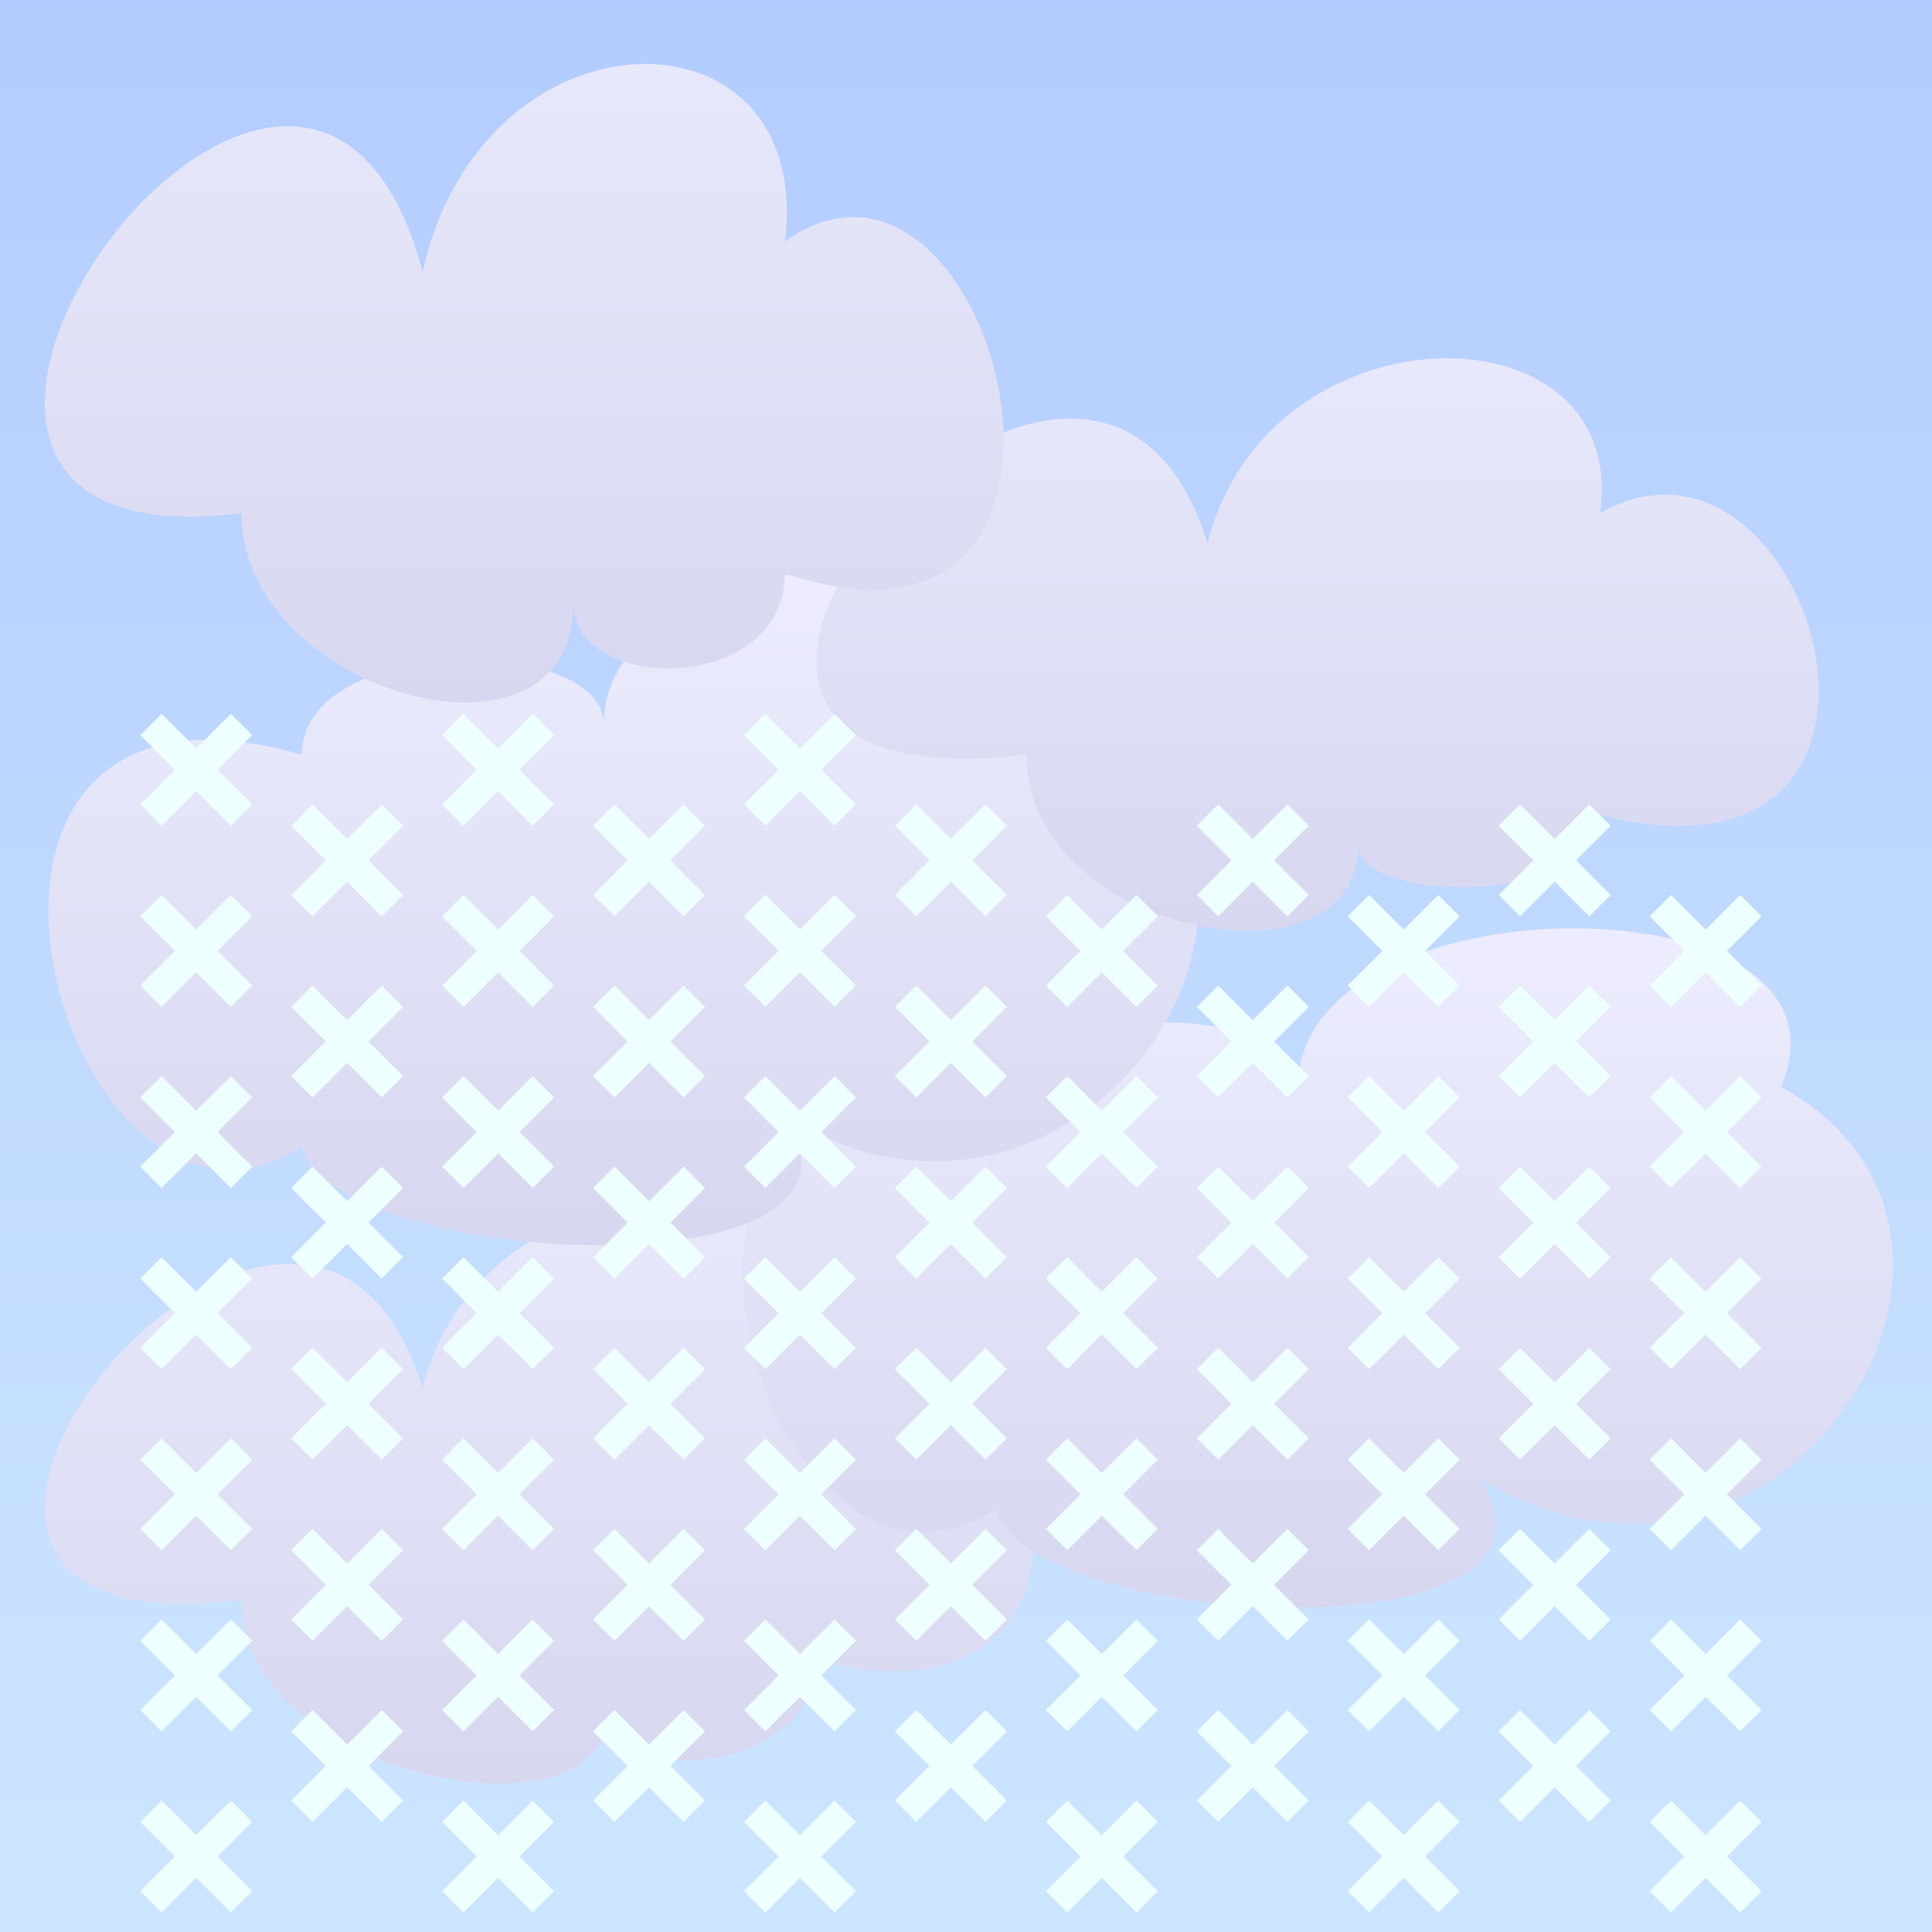 <?xml version="1.0" encoding="UTF-8" standalone="no"?>
<!DOCTYPE svg PUBLIC "-//W3C//DTD SVG 1.1//EN"
  "http://www.w3.org/Graphics/SVG/1.1/DTD/svg11.dtd">
<svg width="64px" height="64px" version="1.1"
  xmlns="http://www.w3.org/2000/svg">
<rect width="100%" height="100%" fill="#333333" stroke="none"/>
<!--
 Copyright © 2008-2013 Tobias Quathamer <t.quathamer@gmx.net>

 This file is part of the Drupal Weather module.

 Weather is free software; you can redistribute it and/or modify
 it under the terms of the GNU General Public License as published by
 the Free Software Foundation; either version 2 of the License, or
 (at your option) any later version.

 Weather is distributed in the hope that it will be useful,
 but WITHOUT ANY WARRANTY; without even the implied warranty of
 MERCHANTABILITY or FITNESS FOR A PARTICULAR PURPOSE.  See the
 GNU General Public License for more details.

 You should have received a copy of the GNU General Public License
 along with Weather; if not, write to the Free Software
 Foundation, Inc., 51 Franklin St, Fifth Floor, Boston, MA  02110-1301  USA
-->

  <!-- blue sky background -->	
  <linearGradient id="sky" x2="0" y2="100%">
    <stop offset="0" stop-color="#6699ff" />
    <stop offset="1" stop-color="#99ccff" />
  </linearGradient>
  <rect x="0" y="0" width="100%" height="100%" fill="url(#sky)" />
	
  <!-- clouds colors -->
  <linearGradient id="cloud" x2="0" y2="100%">
    <stop offset="0" stop-color="#ddddff" />
    <stop offset="1" stop-color="#aaaadd" />
  </linearGradient>
  
  <!-- overcast clouds -->
  <path
    d="M 8,53 C 8,59 20,61 20,57 C 20,59 27,59 27,55 C 39,58 34,41 27,45 C 28,38 16,38 14,46 C 10,33 -8,55 8,53"
    fill="url(#cloud)" />
  <path
    d="M 59,36 C 62,29 43,29 43,36 C 43,33 33,33 33,37 C 19,33 25,55 33,50 C 34,54 53,55 49,49 C 59,55 68,41 59,36"
    fill="url(#cloud)" />
  <path
    d="M 36,24 C 39,17 20,17 20,24 C 20,21 10,21 10,25 C -4,21 2,43 10,38 C 11,42 30,43 26,37 C 36,43 45,29 36,24"
    fill="url(#cloud)" />
  <path
    d="M 34,25 C 34,31 45,33 45,28 C 45,30 53,30 53,27 C 65,30 60,13 53,17 C 54,10 42,10 40,18 C 36,5 17,27 34,25"
    fill="url(#cloud)" />
  <path
    d="M 8,17 C 8,23 19,26 19,20 C 19,23 26,23 26,19 C 38,23 33,3 26,8 C 27,0 16,0 14,9 C 10,-6 -8,19 8,17"
    fill="url(#cloud)" />

  <!-- heavy snow -->
  <g
    stroke="#ddffff"
    stroke-width="1">
    <line x1="5" y1="24" x2="8" y2="27" />
    <line x1="8" y1="24" x2="5" y2="27" />
    <line x1="5" y1="24" x2="8" y2="27" transform="translate(10,0)" />
    <line x1="8" y1="24" x2="5" y2="27" transform="translate(10,0)" />
    <line x1="5" y1="24" x2="8" y2="27" transform="translate(20,0)" />
    <line x1="8" y1="24" x2="5" y2="27" transform="translate(20,0)" />
    <line x1="5" y1="24" x2="8" y2="27" transform="translate(5,3)" />
    <line x1="8" y1="24" x2="5" y2="27" transform="translate(5,3)" />
    <line x1="5" y1="24" x2="8" y2="27" transform="translate(15,3)" />
    <line x1="8" y1="24" x2="5" y2="27" transform="translate(15,3)" />
    <line x1="5" y1="24" x2="8" y2="27" transform="translate(25,3)" />
    <line x1="8" y1="24" x2="5" y2="27" transform="translate(25,3)" />
    <line x1="5" y1="24" x2="8" y2="27" transform="translate(35,3)" />
    <line x1="8" y1="24" x2="5" y2="27" transform="translate(35,3)" />
    <line x1="5" y1="24" x2="8" y2="27" transform="translate(45,3)" />
    <line x1="8" y1="24" x2="5" y2="27" transform="translate(45,3)" />
    <line x1="5" y1="24" x2="8" y2="27" transform="translate(0,6)" />
    <line x1="8" y1="24" x2="5" y2="27" transform="translate(0,6)" />
    <line x1="5" y1="24" x2="8" y2="27" transform="translate(10,6)" />
    <line x1="8" y1="24" x2="5" y2="27" transform="translate(10,6)" />
    <line x1="5" y1="24" x2="8" y2="27" transform="translate(20,6)" />
    <line x1="8" y1="24" x2="5" y2="27" transform="translate(20,6)" />
    <line x1="5" y1="24" x2="8" y2="27" transform="translate(30,6)" />
    <line x1="8" y1="24" x2="5" y2="27" transform="translate(30,6)" />
    <line x1="5" y1="24" x2="8" y2="27" transform="translate(40,6)" />
    <line x1="8" y1="24" x2="5" y2="27" transform="translate(40,6)" />
    <line x1="5" y1="24" x2="8" y2="27" transform="translate(50,6)" />
    <line x1="8" y1="24" x2="5" y2="27" transform="translate(50,6)" />
    <line x1="5" y1="24" x2="8" y2="27" transform="translate(5,9)" />
    <line x1="8" y1="24" x2="5" y2="27" transform="translate(5,9)" />
    <line x1="5" y1="24" x2="8" y2="27" transform="translate(15,9)" />
    <line x1="8" y1="24" x2="5" y2="27" transform="translate(15,9)" />
    <line x1="5" y1="24" x2="8" y2="27" transform="translate(25,9)" />
    <line x1="8" y1="24" x2="5" y2="27" transform="translate(25,9)" />
    <line x1="5" y1="24" x2="8" y2="27" transform="translate(35,9)" />
    <line x1="8" y1="24" x2="5" y2="27" transform="translate(35,9)" />
    <line x1="5" y1="24" x2="8" y2="27" transform="translate(45,9)" />
    <line x1="8" y1="24" x2="5" y2="27" transform="translate(45,9)" />
    <line x1="5" y1="24" x2="8" y2="27" transform="translate(0,12)" />
    <line x1="8" y1="24" x2="5" y2="27" transform="translate(0,12)" />
    <line x1="5" y1="24" x2="8" y2="27" transform="translate(10,12)" />
    <line x1="8" y1="24" x2="5" y2="27" transform="translate(10,12)" />
    <line x1="5" y1="24" x2="8" y2="27" transform="translate(20,12)" />
    <line x1="8" y1="24" x2="5" y2="27" transform="translate(20,12)" />
    <line x1="5" y1="24" x2="8" y2="27" transform="translate(30,12)" />
    <line x1="8" y1="24" x2="5" y2="27" transform="translate(30,12)" />
    <line x1="5" y1="24" x2="8" y2="27" transform="translate(40,12)" />
    <line x1="8" y1="24" x2="5" y2="27" transform="translate(40,12)" />
    <line x1="5" y1="24" x2="8" y2="27" transform="translate(50,12)" />
    <line x1="8" y1="24" x2="5" y2="27" transform="translate(50,12)" />
    <line x1="5" y1="24" x2="8" y2="27" transform="translate(5,15)" />
    <line x1="8" y1="24" x2="5" y2="27" transform="translate(5,15)" />
    <line x1="5" y1="24" x2="8" y2="27" transform="translate(15,15)" />
    <line x1="8" y1="24" x2="5" y2="27" transform="translate(15,15)" />
    <line x1="5" y1="24" x2="8" y2="27" transform="translate(25,15)" />
    <line x1="8" y1="24" x2="5" y2="27" transform="translate(25,15)" />
    <line x1="5" y1="24" x2="8" y2="27" transform="translate(35,15)" />
    <line x1="8" y1="24" x2="5" y2="27" transform="translate(35,15)" />
    <line x1="5" y1="24" x2="8" y2="27" transform="translate(45,15)" />
    <line x1="8" y1="24" x2="5" y2="27" transform="translate(45,15)" />
    <line x1="5" y1="24" x2="8" y2="27" transform="translate(0,18)" />
    <line x1="8" y1="24" x2="5" y2="27" transform="translate(0,18)" />
    <line x1="5" y1="24" x2="8" y2="27" transform="translate(10,18)" />
    <line x1="8" y1="24" x2="5" y2="27" transform="translate(10,18)" />
    <line x1="5" y1="24" x2="8" y2="27" transform="translate(20,18)" />
    <line x1="8" y1="24" x2="5" y2="27" transform="translate(20,18)" />
    <line x1="5" y1="24" x2="8" y2="27" transform="translate(30,18)" />
    <line x1="8" y1="24" x2="5" y2="27" transform="translate(30,18)" />
    <line x1="5" y1="24" x2="8" y2="27" transform="translate(40,18)" />
    <line x1="8" y1="24" x2="5" y2="27" transform="translate(40,18)" />
    <line x1="5" y1="24" x2="8" y2="27" transform="translate(50,18)" />
    <line x1="8" y1="24" x2="5" y2="27" transform="translate(50,18)" />
    <line x1="5" y1="24" x2="8" y2="27" transform="translate(5,21)" />
    <line x1="8" y1="24" x2="5" y2="27" transform="translate(5,21)" />
    <line x1="5" y1="24" x2="8" y2="27" transform="translate(15,21)" />
    <line x1="8" y1="24" x2="5" y2="27" transform="translate(15,21)" />
    <line x1="5" y1="24" x2="8" y2="27" transform="translate(25,21)" />
    <line x1="8" y1="24" x2="5" y2="27" transform="translate(25,21)" />
    <line x1="5" y1="24" x2="8" y2="27" transform="translate(35,21)" />
    <line x1="8" y1="24" x2="5" y2="27" transform="translate(35,21)" />
    <line x1="5" y1="24" x2="8" y2="27" transform="translate(45,21)" />
    <line x1="8" y1="24" x2="5" y2="27" transform="translate(45,21)" />
    <line x1="5" y1="24" x2="8" y2="27" transform="translate(0,24)" />
    <line x1="8" y1="24" x2="5" y2="27" transform="translate(0,24)" />
    <line x1="5" y1="24" x2="8" y2="27" transform="translate(10,24)" />
    <line x1="8" y1="24" x2="5" y2="27" transform="translate(10,24)" />
    <line x1="5" y1="24" x2="8" y2="27" transform="translate(20,24)" />
    <line x1="8" y1="24" x2="5" y2="27" transform="translate(20,24)" />
    <line x1="5" y1="24" x2="8" y2="27" transform="translate(30,24)" />
    <line x1="8" y1="24" x2="5" y2="27" transform="translate(30,24)" />
    <line x1="5" y1="24" x2="8" y2="27" transform="translate(40,24)" />
    <line x1="8" y1="24" x2="5" y2="27" transform="translate(40,24)" />
    <line x1="5" y1="24" x2="8" y2="27" transform="translate(50,24)" />
    <line x1="8" y1="24" x2="5" y2="27" transform="translate(50,24)" />
    <line x1="5" y1="24" x2="8" y2="27" transform="translate(5,27)" />
    <line x1="8" y1="24" x2="5" y2="27" transform="translate(5,27)" />
    <line x1="5" y1="24" x2="8" y2="27" transform="translate(15,27)" />
    <line x1="8" y1="24" x2="5" y2="27" transform="translate(15,27)" />
    <line x1="5" y1="24" x2="8" y2="27" transform="translate(25,27)" />
    <line x1="8" y1="24" x2="5" y2="27" transform="translate(25,27)" />
    <line x1="5" y1="24" x2="8" y2="27" transform="translate(35,27)" />
    <line x1="8" y1="24" x2="5" y2="27" transform="translate(35,27)" />
    <line x1="5" y1="24" x2="8" y2="27" transform="translate(45,27)" />
    <line x1="8" y1="24" x2="5" y2="27" transform="translate(45,27)" />
    <line x1="5" y1="24" x2="8" y2="27" transform="translate(0,30)" />
    <line x1="8" y1="24" x2="5" y2="27" transform="translate(0,30)" />
    <line x1="5" y1="24" x2="8" y2="27" transform="translate(10,30)" />
    <line x1="8" y1="24" x2="5" y2="27" transform="translate(10,30)" />
    <line x1="5" y1="24" x2="8" y2="27" transform="translate(20,30)" />
    <line x1="8" y1="24" x2="5" y2="27" transform="translate(20,30)" />
    <line x1="5" y1="24" x2="8" y2="27" transform="translate(30,30)" />
    <line x1="8" y1="24" x2="5" y2="27" transform="translate(30,30)" />
    <line x1="5" y1="24" x2="8" y2="27" transform="translate(40,30)" />
    <line x1="8" y1="24" x2="5" y2="27" transform="translate(40,30)" />
    <line x1="5" y1="24" x2="8" y2="27" transform="translate(50,30)" />
    <line x1="8" y1="24" x2="5" y2="27" transform="translate(50,30)" />
    <line x1="5" y1="24" x2="8" y2="27" transform="translate(5,33)" />
    <line x1="8" y1="24" x2="5" y2="27" transform="translate(5,33)" />
    <line x1="5" y1="24" x2="8" y2="27" transform="translate(15,33)" />
    <line x1="8" y1="24" x2="5" y2="27" transform="translate(15,33)" />
    <line x1="5" y1="24" x2="8" y2="27" transform="translate(25,33)" />
    <line x1="8" y1="24" x2="5" y2="27" transform="translate(25,33)" />
    <line x1="5" y1="24" x2="8" y2="27" transform="translate(35,33)" />
    <line x1="8" y1="24" x2="5" y2="27" transform="translate(35,33)" />
    <line x1="5" y1="24" x2="8" y2="27" transform="translate(45,33)" />
    <line x1="8" y1="24" x2="5" y2="27" transform="translate(45,33)" />
    <line x1="5" y1="24" x2="8" y2="27" transform="translate(0,36)" />
    <line x1="8" y1="24" x2="5" y2="27" transform="translate(0,36)" />
    <line x1="5" y1="24" x2="8" y2="27" transform="translate(10,36)" />
    <line x1="8" y1="24" x2="5" y2="27" transform="translate(10,36)" />
    <line x1="5" y1="24" x2="8" y2="27" transform="translate(20,36)" />
    <line x1="8" y1="24" x2="5" y2="27" transform="translate(20,36)" />
    <line x1="5" y1="24" x2="8" y2="27" transform="translate(30,36)" />
    <line x1="8" y1="24" x2="5" y2="27" transform="translate(30,36)" />
    <line x1="5" y1="24" x2="8" y2="27" transform="translate(40,36)" />
    <line x1="8" y1="24" x2="5" y2="27" transform="translate(40,36)" />
    <line x1="5" y1="24" x2="8" y2="27" transform="translate(50,36)" />
    <line x1="8" y1="24" x2="5" y2="27" transform="translate(50,36)" />
  </g>

  <!-- cover everything with semi-transparent white fog -->
  <rect x="0" y="0" width="100%" height="100%" fill="#ffffff" fill-opacity="0.5" />
</svg>
